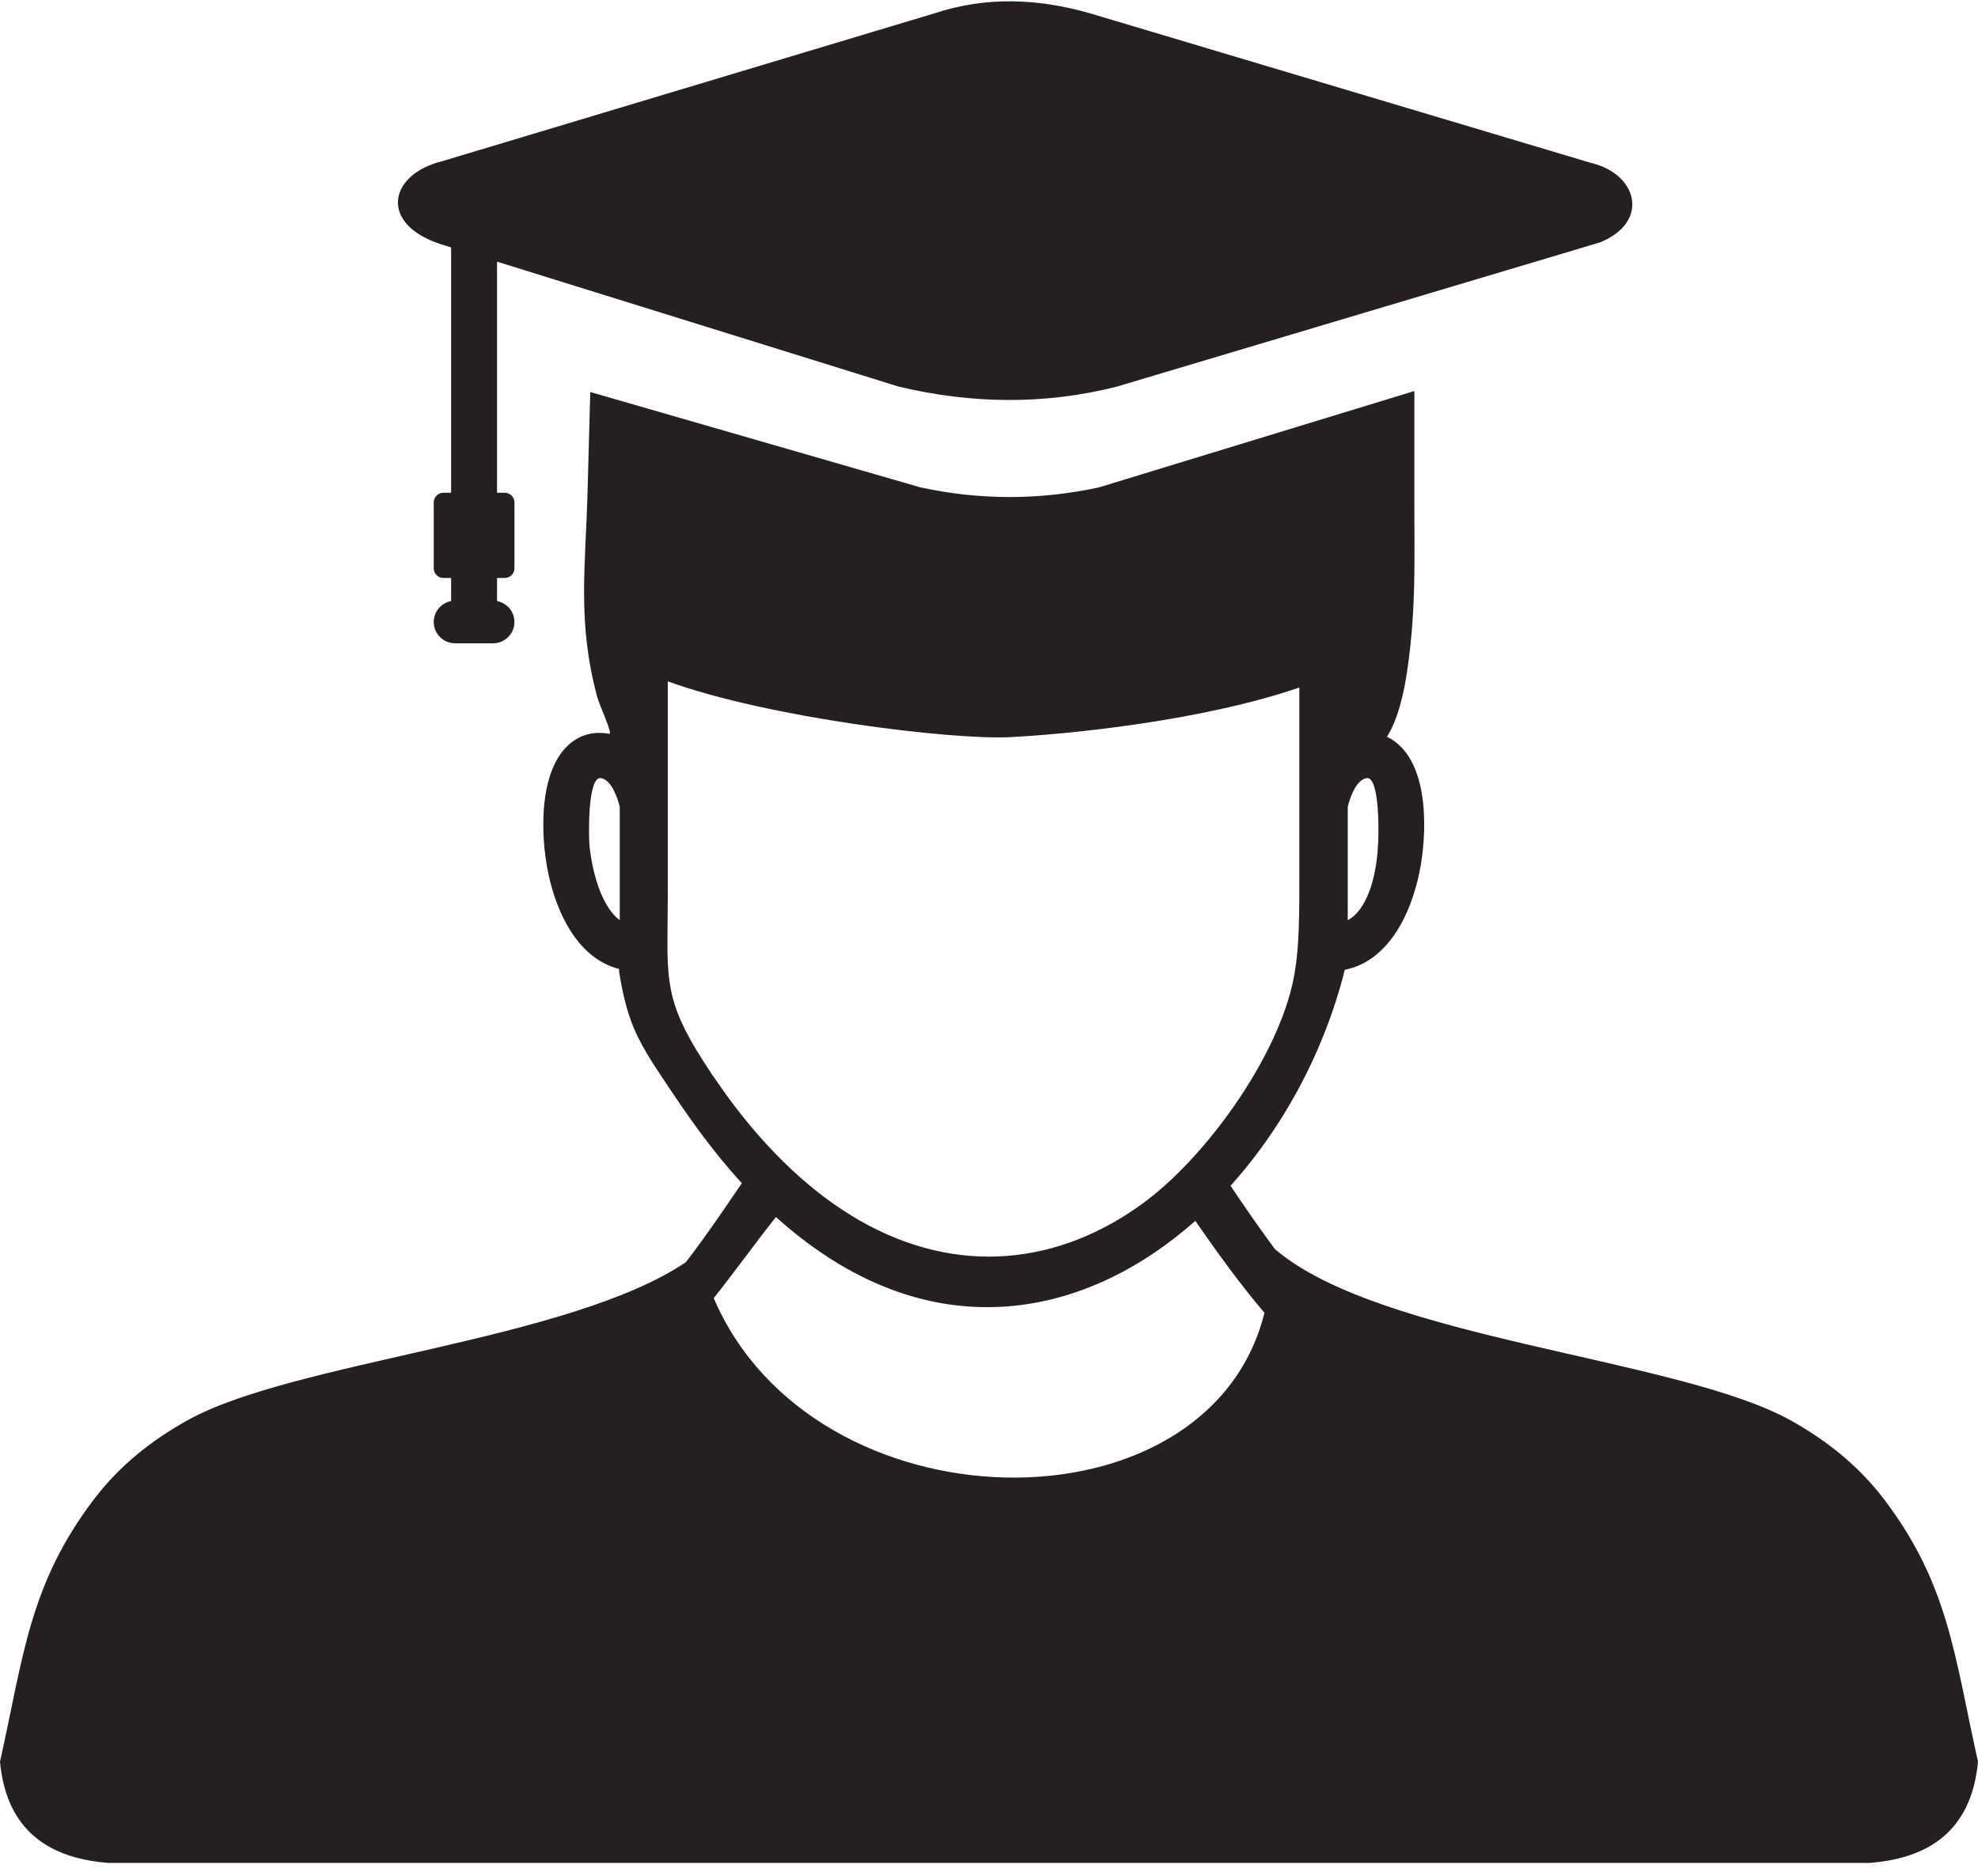 <svg width="116" height="110" viewBox="0 0 116 110" fill="none" xmlns="http://www.w3.org/2000/svg">
<path fill-rule="evenodd" clip-rule="evenodd" d="M34.458 28.83L34.617 22.989L53.972 28.579C57.461 29.338 60.968 29.338 64.457 28.579L82.945 22.931V29.442C82.945 32.972 83.046 35.6 82.559 39.103C82.344 40.666 81.982 42.182 81.338 43.21C81.513 43.289 81.678 43.389 81.832 43.507C83.828 45.016 83.695 48.944 83.244 51.149C82.981 52.429 82.528 53.671 81.877 54.665C81.134 55.798 80.135 56.623 78.866 56.872C78.567 58.066 78.187 59.253 77.736 60.418C76.445 63.741 74.55 66.884 72.167 69.537C72.994 70.781 73.871 72.04 74.761 73.243C80.901 78.538 98.451 79.635 105.012 83.294C107.103 84.46 108.992 85.944 110.513 87.952C114.303 92.957 114.627 97.175 116 103.31C115.665 106.886 113.637 108.941 109.649 109.246H6.351C2.363 108.941 0.335 106.886 0 103.31C1.373 97.175 1.697 92.957 5.487 87.952C7.008 85.944 8.897 84.46 10.988 83.294C17.219 79.818 33.352 78.656 40.224 74.016C41.298 72.629 42.408 70.998 43.4 69.539L43.507 69.385C41.737 67.462 40.351 65.475 38.917 63.309C38.271 62.343 37.483 61.163 37.025 59.922C36.603 58.78 36.418 57.654 36.307 56.978L36.302 56.822C35.133 56.525 34.206 55.732 33.509 54.665C32.863 53.68 32.41 52.454 32.147 51.185C31.673 48.908 31.553 44.817 33.697 43.407C34.268 43.031 34.945 42.889 35.727 43.033C35.962 43.083 35.156 41.359 35.027 40.879C33.842 36.493 34.34 33.235 34.458 28.83ZM76.2 40.319C70.409 42.302 62.49 43.072 59.16 43.231C55.848 43.389 45.165 42.125 39.164 39.959V52.329L39.15 54.058C39.111 57.83 39.098 59.045 41.735 62.978L42.632 64.262C45.104 67.643 47.739 70.037 50.403 71.567C53.294 73.225 56.233 73.869 59.049 73.651C61.87 73.434 64.584 72.353 67.022 70.57C70.676 67.899 74.734 62.253 75.778 57.783C76.152 56.172 76.2 54.475 76.2 51.901V40.319ZM70.098 71.596C67.017 74.331 63.227 76.297 59.067 76.612C53.856 77.004 49.266 74.759 45.507 71.37C44.279 72.913 43.002 74.693 41.857 76.125C47.707 89.814 70.871 90.204 74.154 76.988C72.747 75.337 71.376 73.438 70.098 71.596ZM79.039 47.313V53.965C80.124 53.39 80.708 51.557 80.81 49.622C80.86 49.169 80.948 45.485 80.135 45.632C79.517 45.745 79.163 46.797 79.039 47.313ZM36.345 53.965V47.313C36.218 46.794 35.869 45.745 35.249 45.632C34.435 45.485 34.524 49.169 34.573 49.622C34.768 51.401 35.357 53.229 36.345 53.965ZM26.456 14.509V28.898H26C25.69 28.898 25.436 29.154 25.436 29.462V33.33C25.437 33.479 25.497 33.622 25.603 33.727C25.708 33.833 25.851 33.893 26 33.894H26.456V35.249C25.878 35.358 25.436 35.87 25.436 36.474V36.477C25.436 37.161 26 37.725 26.684 37.725H28.921C29.605 37.725 30.169 37.163 30.169 36.477V36.474C30.169 35.867 29.727 35.358 29.149 35.249V33.894H29.605C29.913 33.894 30.169 33.64 30.169 33.33V29.462C30.169 29.152 29.915 28.898 29.605 28.898H29.149V15.345L52.703 22.672C56.969 23.685 61.233 23.753 65.499 22.672L91.495 14.913L93.844 14.21C96.774 13.014 96.042 10.202 93.317 9.557L63.913 0.777C60.882 -0.086 57.85 -0.224 54.817 0.777L25.944 9.45C22.806 10.214 22.183 13.12 25.837 14.317L26.456 14.509Z" fill="#261F22"/>
</svg>
